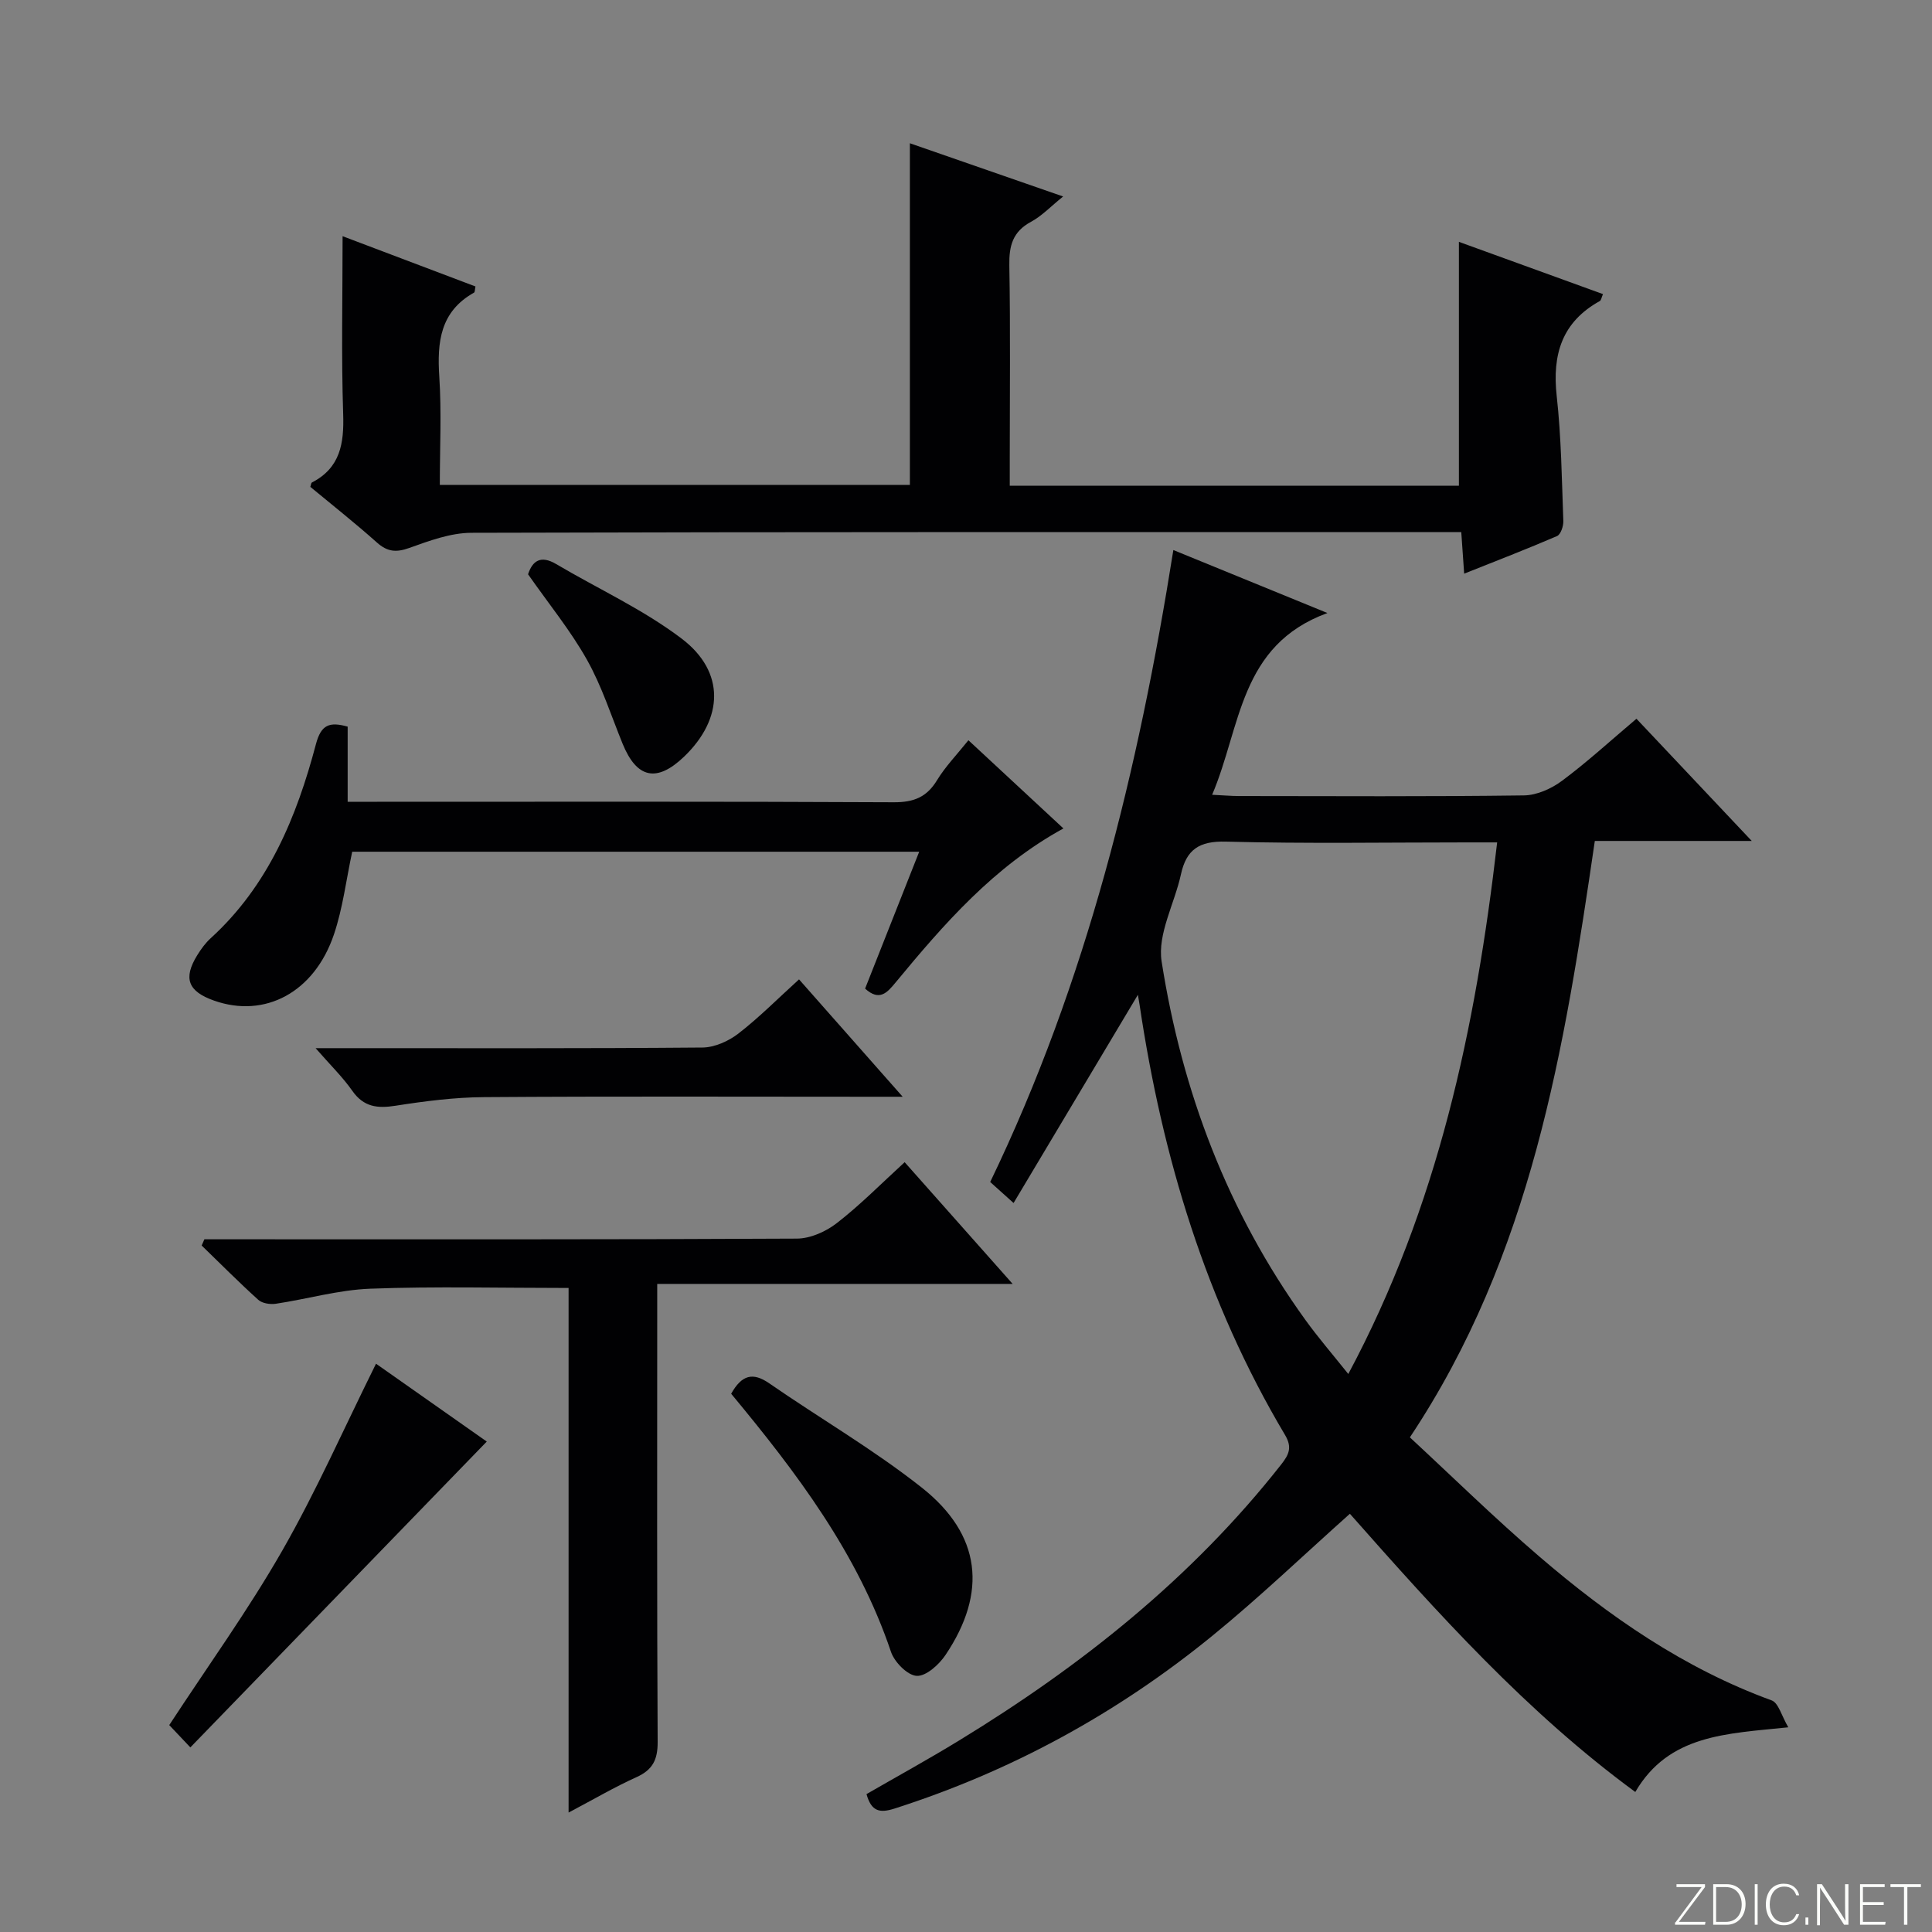 <svg enable-background="new 0 0 400 400" viewBox="0 0 400 400" xmlns="http://www.w3.org/2000/svg"><rect x="0" y="0" width="400" height="400" fill="#808080" stroke="none"/><g fill="#fbfcfa"><path d="m346.9 398 5.4-7.3h-5.2v-.6h5.9v.6l-5.4 7.2h5.5l-.1.6h-6.2v-.5z"/><path d="m354.7 390.1h2.8c2.3 0 3.9 1.6 3.9 4.1s-1.6 4.3-3.9 4.3h-2.8zm.6 7.8h2c2.2 0 3.3-1.6 3.3-3.6 0-1.8-1-3.6-3.3-3.6h-2z"/><path d="m363.9 390.1v8.4h-.6v-8.4z"/><path d="m372.5 396.3c-.4 1.3-1.4 2.3-3.2 2.3-2.4 0-3.7-1.9-3.7-4.3 0-2.3 1.2-4.3 3.7-4.3 1.8 0 2.9 1 3.2 2.4h-.6c-.4-1.1-1.1-1.8-2.5-1.8-2.1 0-3 1.9-3 3.7s.9 3.7 3 3.7c1.4 0 2.1-.7 2.5-1.7z"/><path d="m373.8 398.5v-1.5h.6v1.5z"/><path d="m376.2 398.5v-8.4h1c1.3 2 4.4 6.7 4.9 7.6-.1-1.2-.1-2.4-.1-3.8v-3.8h.7v8.4h-.9c-1.2-1.9-4.4-6.8-5-7.7.1 1.1 0 2.3 0 3.9v3.9h-.6z"/><path d="m390 394.4h-4.3v3.5h4.7l-.1.6h-5.2v-8.4h5.1v.6h-4.5v3.1h4.3v.7z"/><path d="m394.2 390.7h-2.8v-.6h6.3v.6h-2.8v7.8h-.7z"/></g><path d="m338.81 148.81c7.85 8.32 15.47 16.39 23.87 25.3-11.32 0-21.66 0-32.49 0-6.31 43.12-13.09 85.63-38.29 123.48 8.76 8.11 17.51 16.7 26.8 24.67 14.45 12.41 29.99 23.18 48.11 29.79 1.41.52 2.04 3.2 3.44 5.57-12.82 1.34-24.72 1.47-31.68 13.39-22.51-16.51-40.92-37.04-59.09-57.6-9.62 8.58-18.74 17.33-28.51 25.29-19.65 16.02-41.58 28.01-65.79 35.75-3.04.97-4.78.61-5.78-3 6.29-3.63 12.77-7.19 19.09-11.05 25.34-15.46 48.3-33.7 66.77-57.2 1.62-2.06 2.31-3.55.79-6.11-16.38-27.53-25.42-57.56-30.11-89.05-.09-.59-.2-1.17-.35-2.08-8.61 14.43-16.99 28.46-25.74 43.11-2.05-1.84-3.35-3.01-4.84-4.35 19.98-41.42 30.71-85.46 37.92-130.84 10.44 4.27 20.4 8.34 31.9 13.04-18.27 6.67-17.86 23.54-23.87 37.63 2.37.11 3.96.26 5.55.26 19.67.02 39.33.13 59-.13 2.68-.03 5.71-1.4 7.91-3.04 5.19-3.86 9.99-8.27 15.39-12.83zm-28.84 25.6c-2.61 0-4.42 0-6.23 0-16.65 0-33.3.28-49.94-.16-5.52-.15-8.18 1.64-9.3 6.78-1.32 6.05-4.89 12.36-4 18.02 4.21 26.89 13.69 51.94 29.75 74.2 2.67 3.7 5.66 7.16 8.9 11.22 18.57-34.74 26.35-71.5 30.82-110.06z" fill="#010103"/><path d="m303.14 118.77c-.21-3.05-.38-5.48-.6-8.6-1.89 0-3.67 0-5.44 0-66.5 0-133-.06-199.49.14-4.31.01-8.73 1.65-12.88 3.14-2.74.98-4.55.79-6.71-1.14-4.47-3.99-9.17-7.7-13.77-11.51.14-.39.15-.82.34-.91 5.87-3.04 6.66-8.08 6.46-14.16-.4-12.1-.12-24.23-.12-36.83 8.86 3.35 18.2 6.89 27.51 10.41-.14.66-.1 1.16-.29 1.27-7.01 3.92-7.67 10.22-7.2 17.4.48 7.29.11 14.64.11 22.41h97.32c0-23.47 0-46.83 0-70.73 10.44 3.63 20.69 7.19 31.73 11.02-2.57 2.07-4.41 4.04-6.65 5.24-3.79 2.04-4.56 4.97-4.49 9.02.24 13.33.09 26.66.09 40v5.62h92.99c0-16.71 0-33.4 0-50.49 9.6 3.48 19.61 7.11 29.83 10.82-.31.7-.37 1.28-.66 1.44-7.86 4.35-9.87 11.09-8.92 19.66.95 8.58 1.05 17.25 1.37 25.88.04 1.06-.54 2.79-1.31 3.12-6.21 2.68-12.53 5.11-19.22 7.78z" fill="#010103"/><path d="m187.3 240.62c7.52 8.48 14.58 16.44 22.36 25.2-24.83 0-48.79 0-73.59 0v6.37c0 29.49-.07 58.98.09 88.47.02 3.67-1.03 5.77-4.4 7.29-4.51 2.03-8.8 4.56-14.04 7.32 0-36.6 0-72.56 0-108.61-14.18 0-27.62-.35-41.03.15-6.56.24-13.05 2.14-19.6 3.12-1.16.17-2.8-.08-3.61-.81-4.02-3.63-7.84-7.48-11.73-11.25l.57-1.29h5.7c38.99 0 77.97.07 116.96-.14 2.8-.01 6.04-1.46 8.3-3.23 4.84-3.75 9.17-8.16 14.02-12.59z" fill="#010103"/><path d="m200.5 153.26c6.74 6.25 13.06 12.13 19.67 18.26-14.37 7.87-24.72 19.75-34.77 31.92-1.71 2.07-3.32 3.94-6.29 1.24 3.65-9.24 7.34-18.57 11.2-28.34-39.64 0-78.67 0-117.39 0-1.26 5.9-1.95 11.7-3.78 17.12-4.06 12.01-14.29 17.42-24.81 13.71-5.42-1.91-6.45-4.61-3.49-9.41.78-1.26 1.69-2.52 2.78-3.51 11.93-10.87 17.8-25.09 21.79-40.18 1.07-4.05 2.8-4.68 6.57-3.63v15.56h6.13c35.65 0 71.29-.08 106.94.1 4.14.02 6.84-1.06 8.98-4.61 1.72-2.81 4.07-5.23 6.47-8.23z" fill="#010103"/><path d="m39.41 361.78c-2.22-2.35-3.34-3.54-4.37-4.62 7.93-12.13 16.3-23.73 23.37-36.07 7.06-12.33 12.82-25.42 19.44-38.75 6.99 4.91 14.77 10.38 22.93 16.12-20.42 21.05-40.68 41.96-61.37 63.32z" fill="#010103"/><path d="m186.89 227.07c-3.13 0-4.9 0-6.68 0-26.66 0-53.33-.11-79.99.08-6.11.04-12.26.83-18.32 1.78-3.76.59-6.6.28-8.96-3.09-1.98-2.83-4.5-5.28-7.6-8.83h6.1c24.66 0 49.33.08 73.99-.13 2.51-.02 5.39-1.31 7.43-2.88 4.33-3.35 8.2-7.27 12.57-11.23 6.95 7.85 13.73 15.53 21.46 24.3z" fill="#010103"/><path d="m151.38 288.56c2.2-3.92 4.49-4.5 7.88-2.16 10.49 7.26 21.6 13.7 31.58 21.59 12.32 9.74 13.62 21.7 4.92 34.65-1.34 2-4.02 4.43-5.96 4.33-1.9-.09-4.61-2.84-5.33-4.97-6.88-20.42-19.59-37.17-33.09-53.44z" fill="#010103"/><path d="m109.33 118.9c.91-2.79 2.62-4.01 5.83-2.11 8.69 5.14 18.04 9.4 26.01 15.46 9.03 6.87 8.62 16.57.48 24.39-5.67 5.44-9.82 4.54-12.76-2.69-2.37-5.82-4.3-11.9-7.36-17.34-3.39-6.04-7.84-11.48-12.2-17.71z" fill="#010103"/></svg>